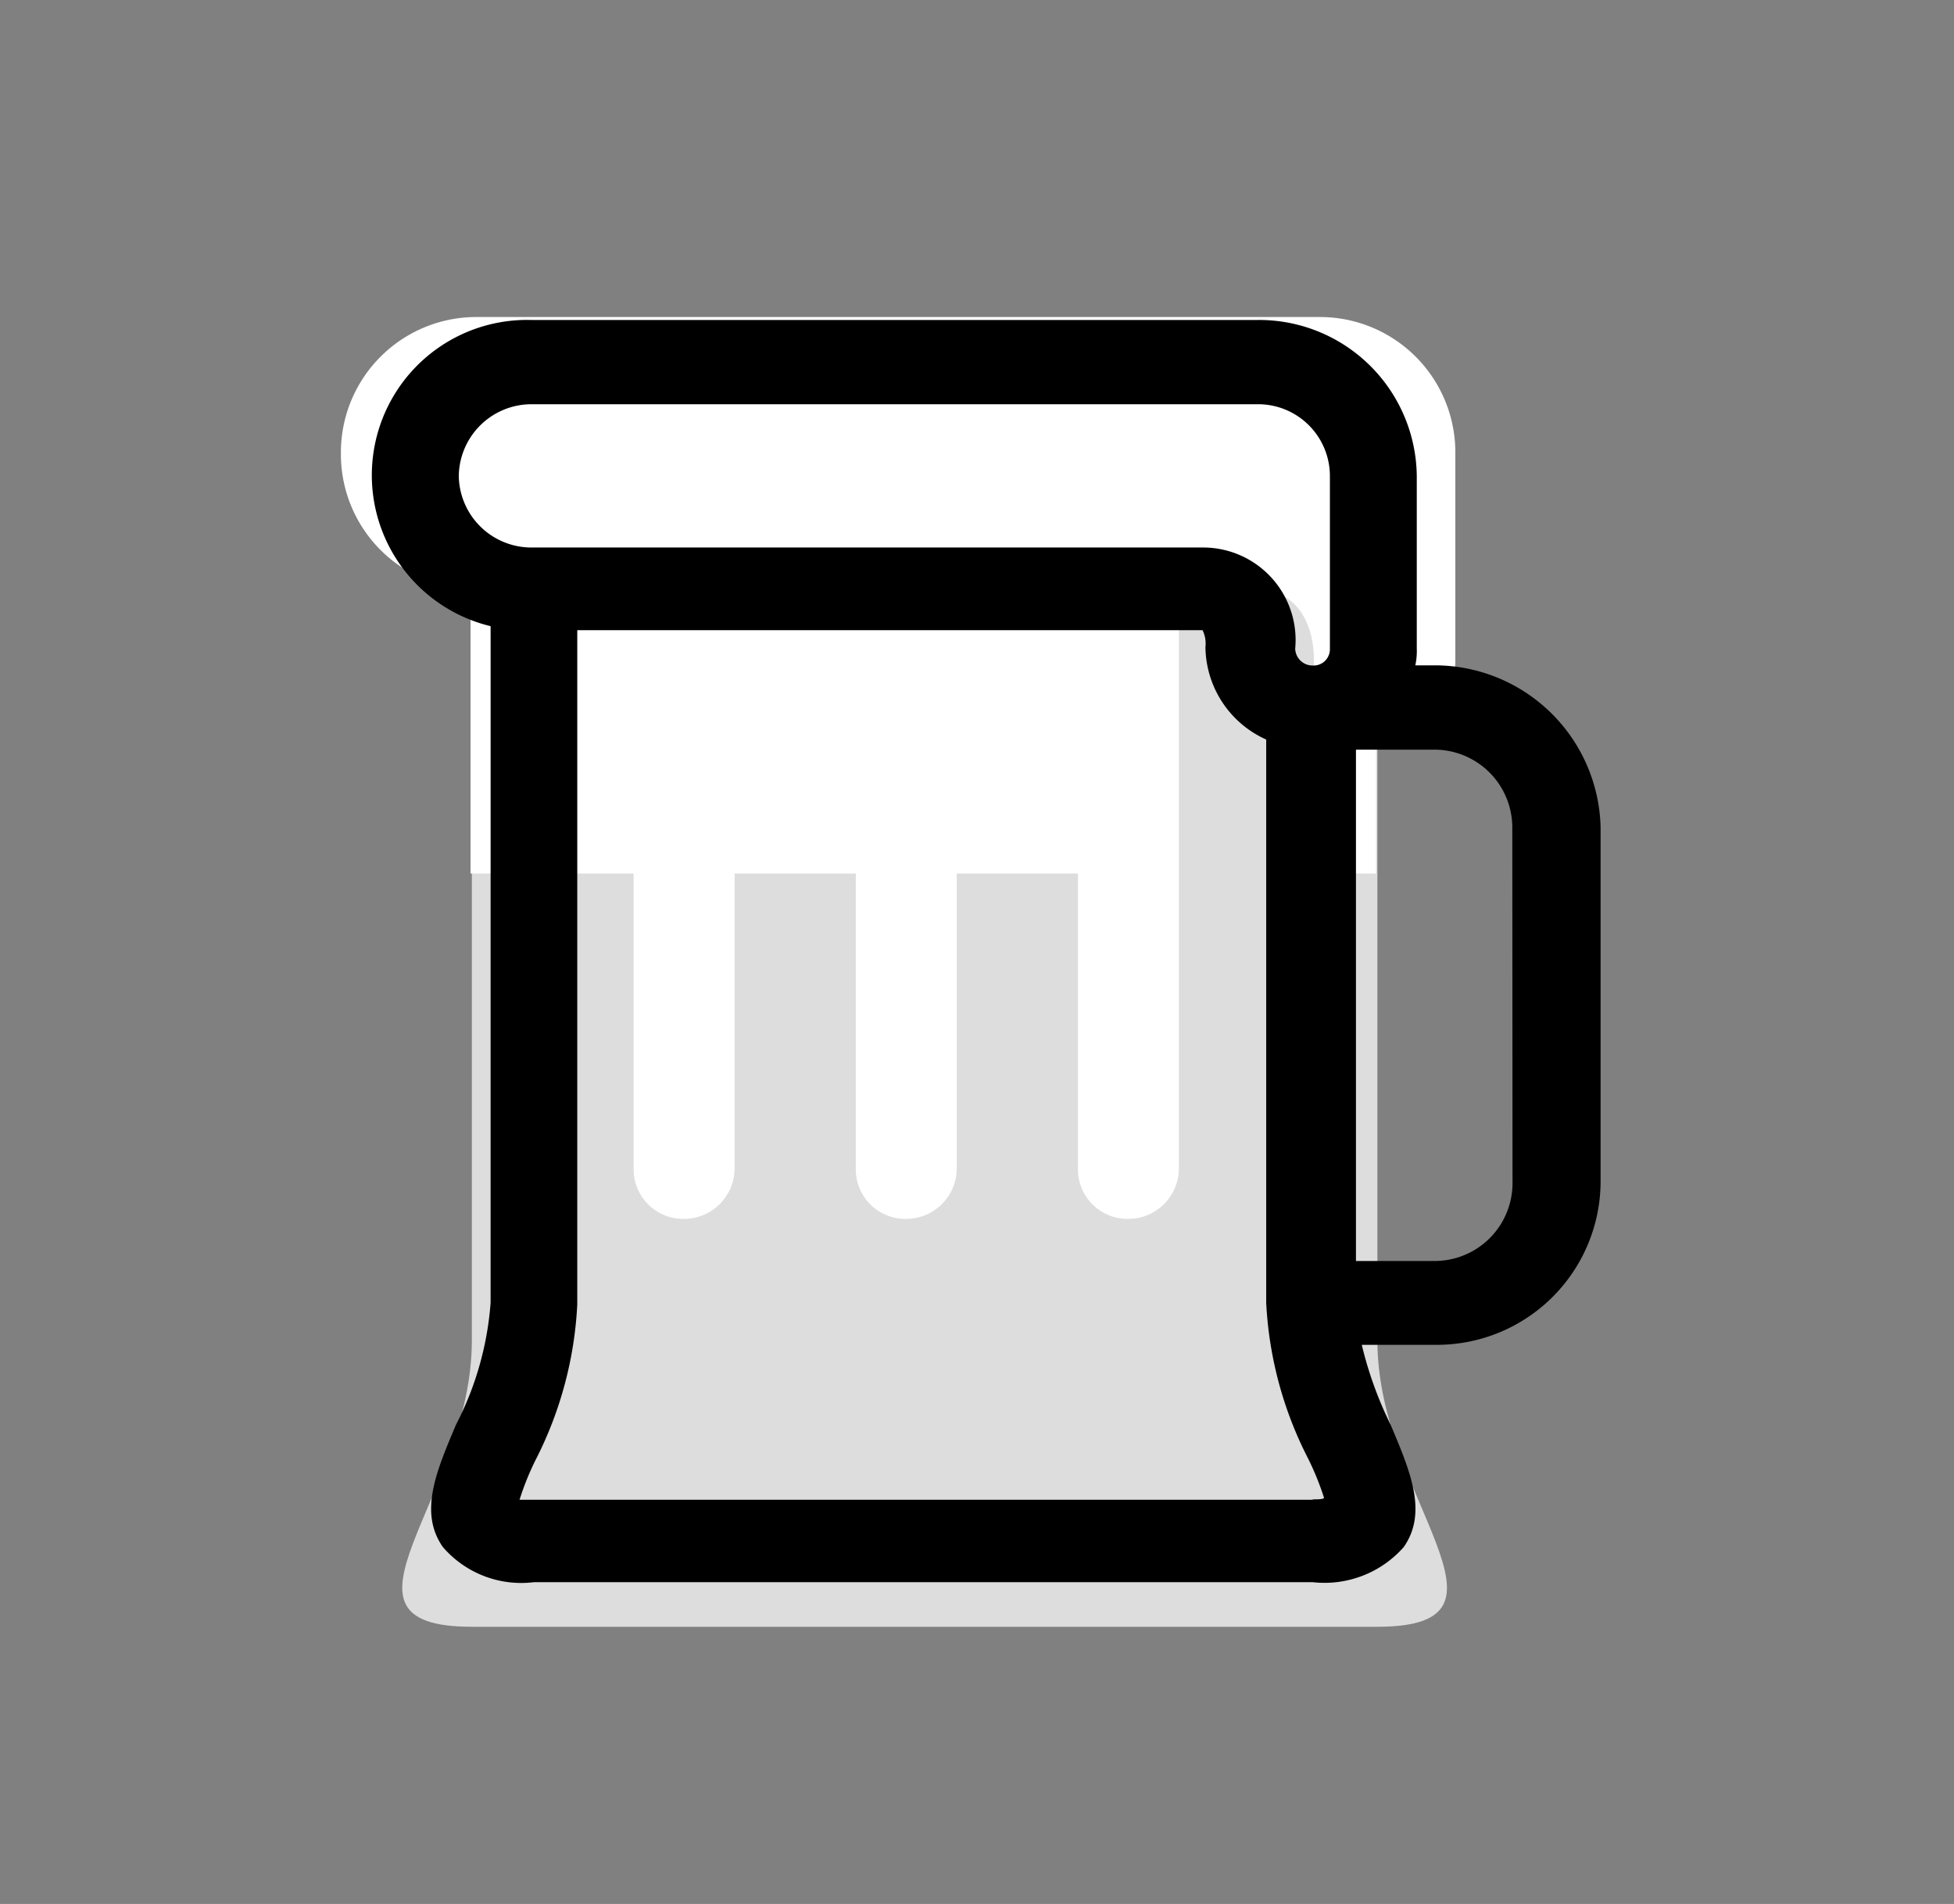 <svg xmlns="http://www.w3.org/2000/svg" width="35.921" height="35"><rect width="100%" height="100%" fill="#808080" stroke="none"/><defs><style>.b{fill:#ddd}.c{fill:#fff}</style></defs><path d="M0 35V0h35.921v35z" fill="none"/><path class="b" d="M25.321 9.02v15.625c0 2.909 2.878 5.26 0 5.26H8.674c-2.878 0 0-2.352 0-5.26V8.868h12.872l3.775.155"/><path class="c" d="M25.297 10.334v5.724H8.65v-5.876h12.872l3.775.155"/><path class="b" d="M24.45 14.343h-3.032v9.872c0 2.909 2.878 5.26 0 5.26h3c1.156 0 1.4-.372 1.27-1-.217-.958-1.239-2.493-1.239-4.227v-9.9"/><path class="b" d="M21.657 10.212l-.148.118v5.727h3.028v-5.726l-2.884-.118"/><path class="c" d="M12.576 22.407a.912.912 0 01-.928-.928v-11.6a.928.928 0 111.856 0v11.603a.931.931 0 01-.928.925zm4.084 0a.912.912 0 01-.928-.928v-11.6a.928.928 0 111.856 0v11.603a.931.931 0 01-.927.925zm4.084 0a.912.912 0 01-.928-.928v-11.6a.928.928 0 111.856 0v11.603a.931.931 0 01-.927.925z"/><path class="c" d="M24.278 5.828H8.742a2.489 2.489 0 00-2.475 2.506 2.489 2.489 0 002.475 2.506h14.36c.712 0 1.052.588 1.052 1.3a1.307 1.307 0 001.3 1.3 1.307 1.307 0 001.3-1.3V8.334a2.489 2.489 0 00-2.475-2.506z"/><path d="M26.364 12.231h-.346a1.221 1.221 0 00.027-.31V8.748a2.9 2.9 0 00-2.926-2.866H9.764a2.855 2.855 0 00-.745 5.629v12.437a5.8 5.8 0 01-.638 2.246c-.346.826-.692 1.6-.239 2.246a1.9 1.9 0 001.676.645h14.311a1.94 1.94 0 001.676-.645c.452-.645.106-1.42-.239-2.246a6.962 6.962 0 01-.532-1.472h1.357a3.009 3.009 0 003.033-2.969V15.2a3.05 3.05 0 00-3.059-2.969zM8.434 8.748a1.337 1.337 0 011.33-1.317h13.354a1.32 1.32 0 011.33 1.317v3.176a.3.3 0 01-.319.31.319.319 0 01-.319-.31 1.7 1.7 0 00-1.7-1.859H9.764a1.336 1.336 0 01-1.33-1.317zm15.7 18.822H9.551a5.114 5.114 0 01.29-.722 7.026 7.026 0 00.771-2.866V11.585h11.495a.562.562 0 01.053.31 1.886 1.886 0 001.117 1.7v10.353a7.026 7.026 0 00.771 2.866 5.114 5.114 0 01.293.723c-.027.026-.106.026-.213.026zm3.671-5.809a1.432 1.432 0 01-1.437 1.42h-1.441v-9.4h1.437a1.432 1.432 0 011.437 1.42z"/></svg>